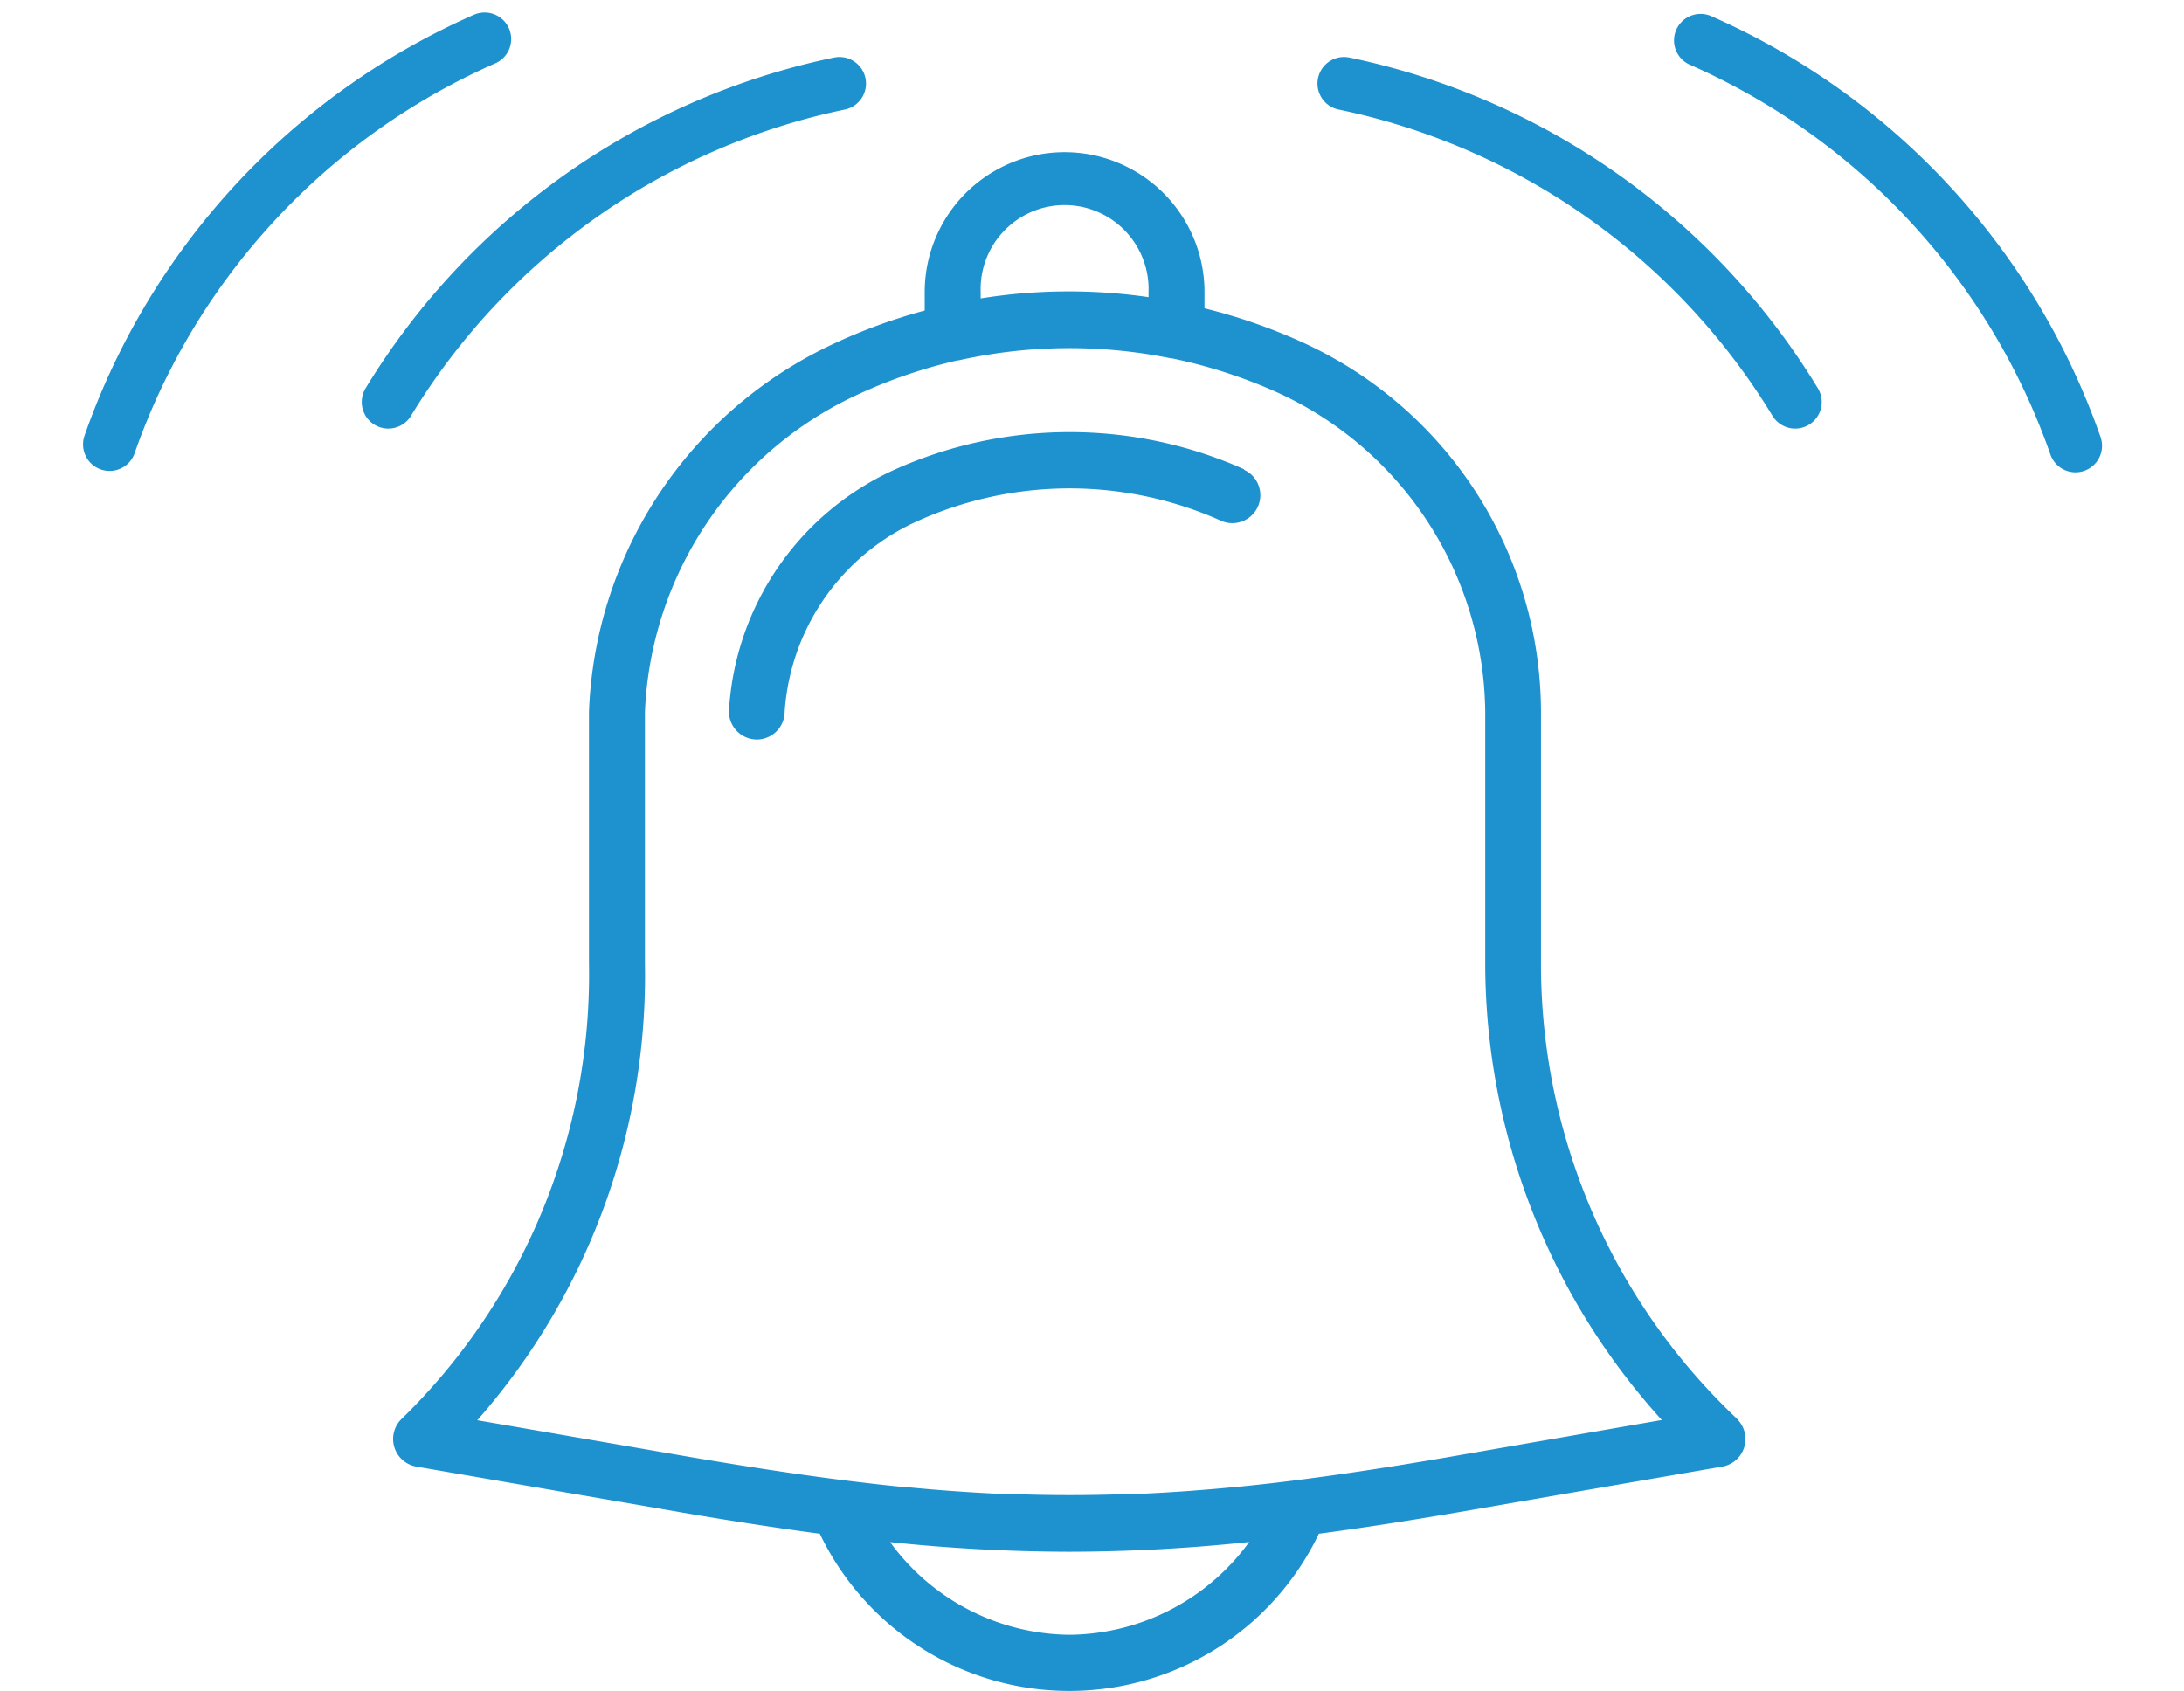 <svg xmlns="http://www.w3.org/2000/svg" width="20.569" height="15.928" viewBox="0 0 20.569 15.928"><defs><style>.a{fill:#1e91cf;}.b{fill:none;stroke:#1e91cf;stroke-linecap:round;stroke-width:0.5px;}</style></defs><g transform="translate(-37.153 -153.54)"><g transform="translate(37.527 154.974)"><path class="a" d="M15.989,11.934a5.89,5.89,0,0,1-1.85-4.293V5.272A3.834,3.834,0,0,0,11.891,1.79a5.3,5.3,0,0,0-.921-.32V1.317a1.317,1.317,0,1,0-2.635,0v.174a5.217,5.217,0,0,0-.829.3A3.986,3.986,0,0,0,5.173,5.27V7.641a5.846,5.846,0,0,1-1.767,4.293.264.264,0,0,0,.141.447l2.5.432c.466.08.895.146,1.3.2a2.605,2.605,0,0,0,4.7,0c.407-.054.833-.12,1.3-.2l2.5-.432a.264.264,0,0,0,.141-.446ZM8.862,1.317a.791.791,0,1,1,1.581,0v.048a5.239,5.239,0,0,0-1.581.012ZM9.7,13.965a2.112,2.112,0,0,1-1.691-.873,16.32,16.32,0,0,0,1.688.091,16.232,16.232,0,0,0,1.694-.092,2.113,2.113,0,0,1-1.691.874Zm3.557-1.672c-.506.087-.969.158-1.407.214h0c-.193.025-.38.046-.564.064H11.28c-.168.017-.332.03-.494.042l-.092.006c-.141.009-.28.017-.418.022h-.085c-.328.011-.651.011-.979,0H9.125q-.2-.008-.413-.022l-.1-.007c-.158-.011-.318-.025-.482-.041H8.113c-.182-.018-.369-.04-.56-.064h0c-.44-.056-.9-.127-1.413-.214l-2.019-.349A6.342,6.342,0,0,0,5.7,7.641V5.272a3.45,3.45,0,0,1,2.027-3,4.711,4.711,0,0,1,.921-.312h.008a4.791,4.791,0,0,1,2-.018h.01a4.766,4.766,0,0,1,1.008.329,3.345,3.345,0,0,1,1.94,3V7.642a6.412,6.412,0,0,0,1.663,4.3Z"/><path class="a" d="M20.182,10.359a4.026,4.026,0,0,0-3.286,0,2.663,2.663,0,0,0-1.567,2.28.264.264,0,0,0,.262.265h0a.263.263,0,0,0,.263-.262,2.125,2.125,0,0,1,1.261-1.8,3.488,3.488,0,0,1,2.846,0,.263.263,0,1,0,.219-.479Z" transform="translate(-8.838 -7.372)"/></g><path class="b" d="M49.811,154.327a6.526,6.526,0,0,1,4.249,3"/><path class="b" d="M54.059,154.327a6.526,6.526,0,0,0-4.249,3" transform="translate(-9)"/><path class="b" d="M54.059,154.327a6.526,6.526,0,0,0-4.249,3" transform="translate(-43.264 14.203) rotate(-12.007)"/><path class="b" d="M4.248,3A6.526,6.526,0,0,1,0,0" transform="translate(56.7 157.739) rotate(-167.993)"/></g></svg>